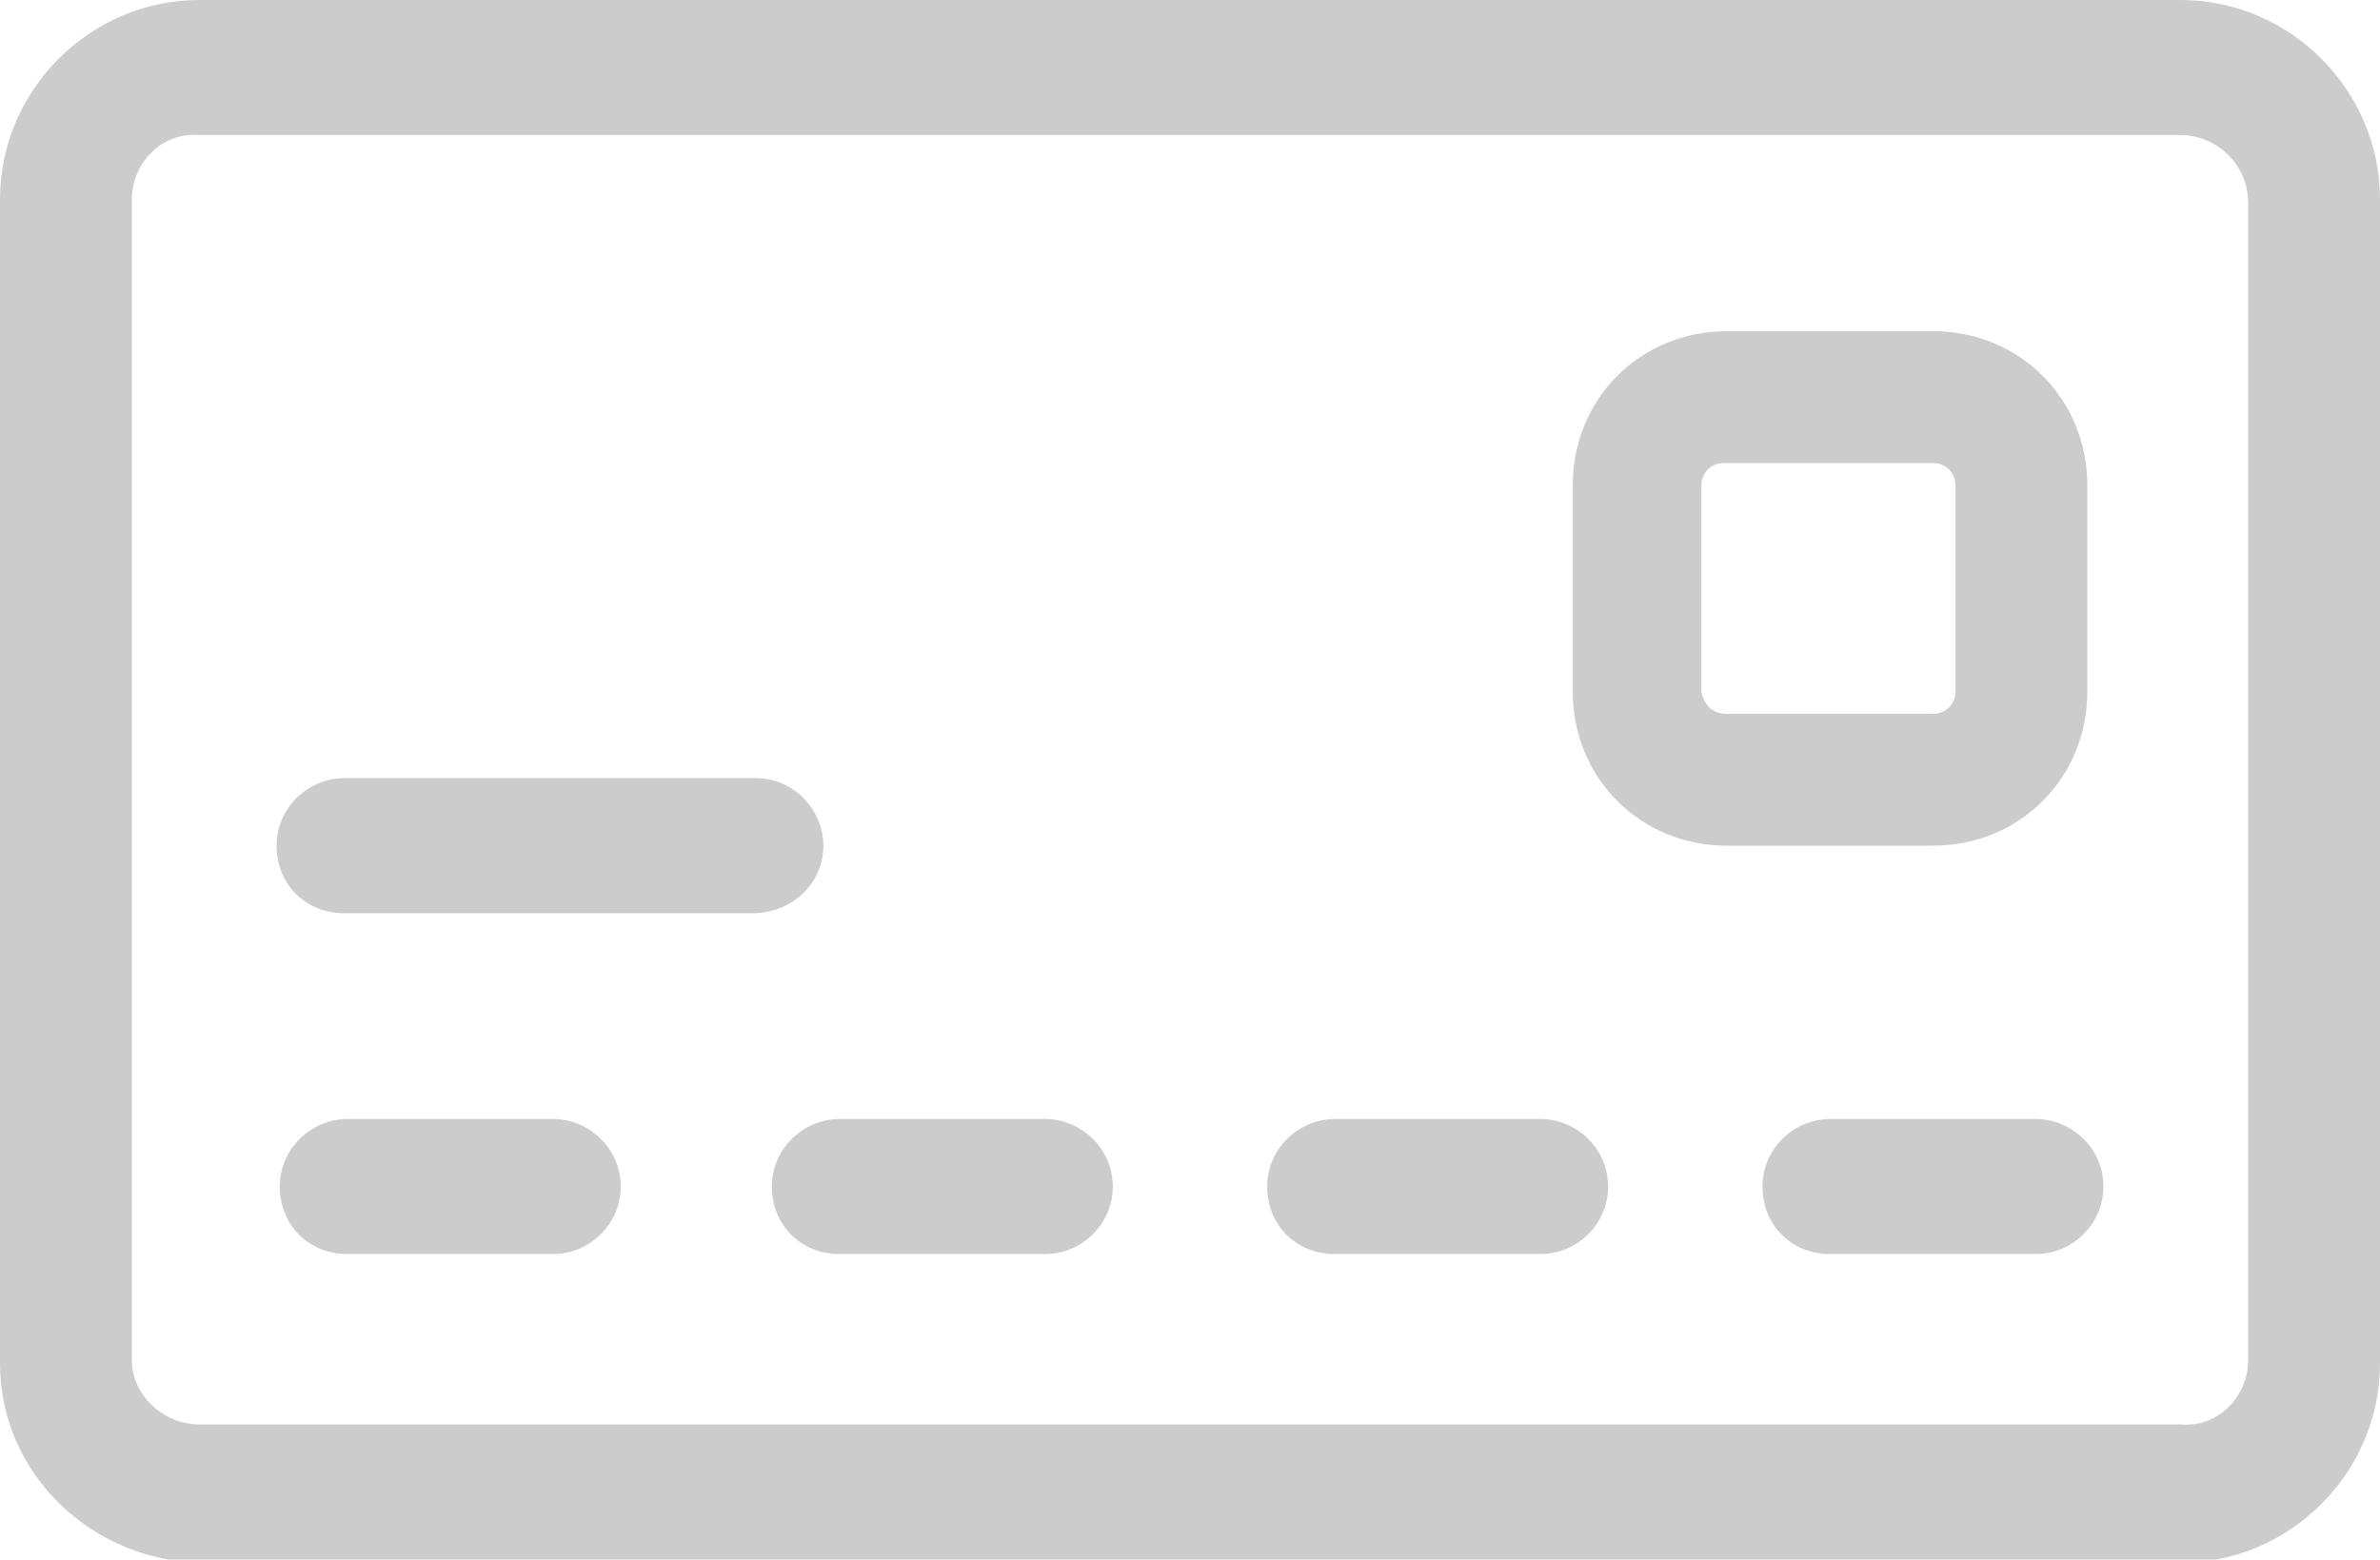 <?xml version="1.0" encoding="utf-8"?>
<!-- Generator: Adobe Illustrator 21.0.2, SVG Export Plug-In . SVG Version: 6.00 Build 0)  -->
<svg version="1.1" id="Camada_1" xmlns="http://www.w3.org/2000/svg" xmlns:xlink="http://www.w3.org/1999/xlink" x="0px" y="0px"
	 width="74px" height="48.5px" viewBox="0 0 74 48.5" enable-background="new 0 0 74 48.5" xml:space="preserve">
<title>ic-cartao</title>
<path fill="#CCCCCC" d="M69.9,42.3c0,1.1-0.9,2.1-2.1,2H6.2c-1.1,0-2.1-0.9-2.1-2V6.2c0-1.1,0.9-2.1,2.1-2h61.6
	c1.1,0,2.1,0.9,2.1,2.1L69.9,42.3z M67.8,0H6.2C2.8,0,0,2.8,0,6.2v36.2c0,3.4,2.8,6.1,6.2,6.2h61.6c3.4,0,6.2-2.8,6.2-6.2V6.2
	C74,2.8,71.2,0,67.8,0z"/>
<path fill="#CCCCCC" d="M25.6,26.3c0-1.1-0.9-2.1-2.1-2.1H10.7c-1.1,0-2.1,0.9-2.1,2.1s0.9,2.1,2.1,2.1h12.7
	C24.6,28.4,25.6,27.5,25.6,26.3C25.6,26.3,25.6,26.3,25.6,26.3z"/>
<path fill="#CCCCCC" d="M17.2,34.8h-6.4c-1.1,0-2.1,0.9-2.1,2.1s0.9,2.1,2.1,2.1h6.4c1.1,0,2.1-0.9,2.1-2.1S18.3,34.8,17.2,34.8z"/>
<path fill="#CCCCCC" d="M32.5,34.8h-6.4c-1.1,0-2.1,0.9-2.1,2.1s0.9,2.1,2.1,2.1h6.4c1.1,0,2.1-0.9,2.1-2.1S33.6,34.8,32.5,34.8z"/>
<path fill="#CCCCCC" d="M47.9,34.8h-6.4c-1.1,0-2.1,0.9-2.1,2.1s0.9,2.1,2.1,2.1h6.4c1.1,0,2.1-0.9,2.1-2.1S49,34.8,47.9,34.8z"/>
<path fill="#CCCCCC" d="M63.3,34.8h-6.4c-1.1,0-2.1,0.9-2.1,2.1s0.9,2.1,2.1,2.1h6.4c1.1,0,2.1-0.9,2.1-2.1S64.4,34.8,63.3,34.8z"/>
<path fill="#CCCCCC" d="M52.9,21.5v-6.4c0-0.4,0.3-0.7,0.7-0.7c0,0,0,0,0,0h6.5c0.4,0,0.7,0.3,0.7,0.7c0,0,0,0,0,0v6.4
	c0,0.4-0.3,0.7-0.7,0.7c0,0,0,0,0,0h-6.4C53.3,22.2,53,22,52.9,21.5C52.9,21.5,52.9,21.5,52.9,21.5z M64.9,21.5v-6.4
	c0-2.7-2.1-4.8-4.8-4.8c0,0,0,0,0,0h-6.4c-2.7,0-4.8,2.1-4.8,4.8c0,0,0,0,0,0v6.4c0,2.7,2.1,4.8,4.8,4.8c0,0,0,0,0,0h6.4
	C62.8,26.3,64.9,24.2,64.9,21.5C64.9,21.5,64.9,21.5,64.9,21.5L64.9,21.5z"/>
</svg>
